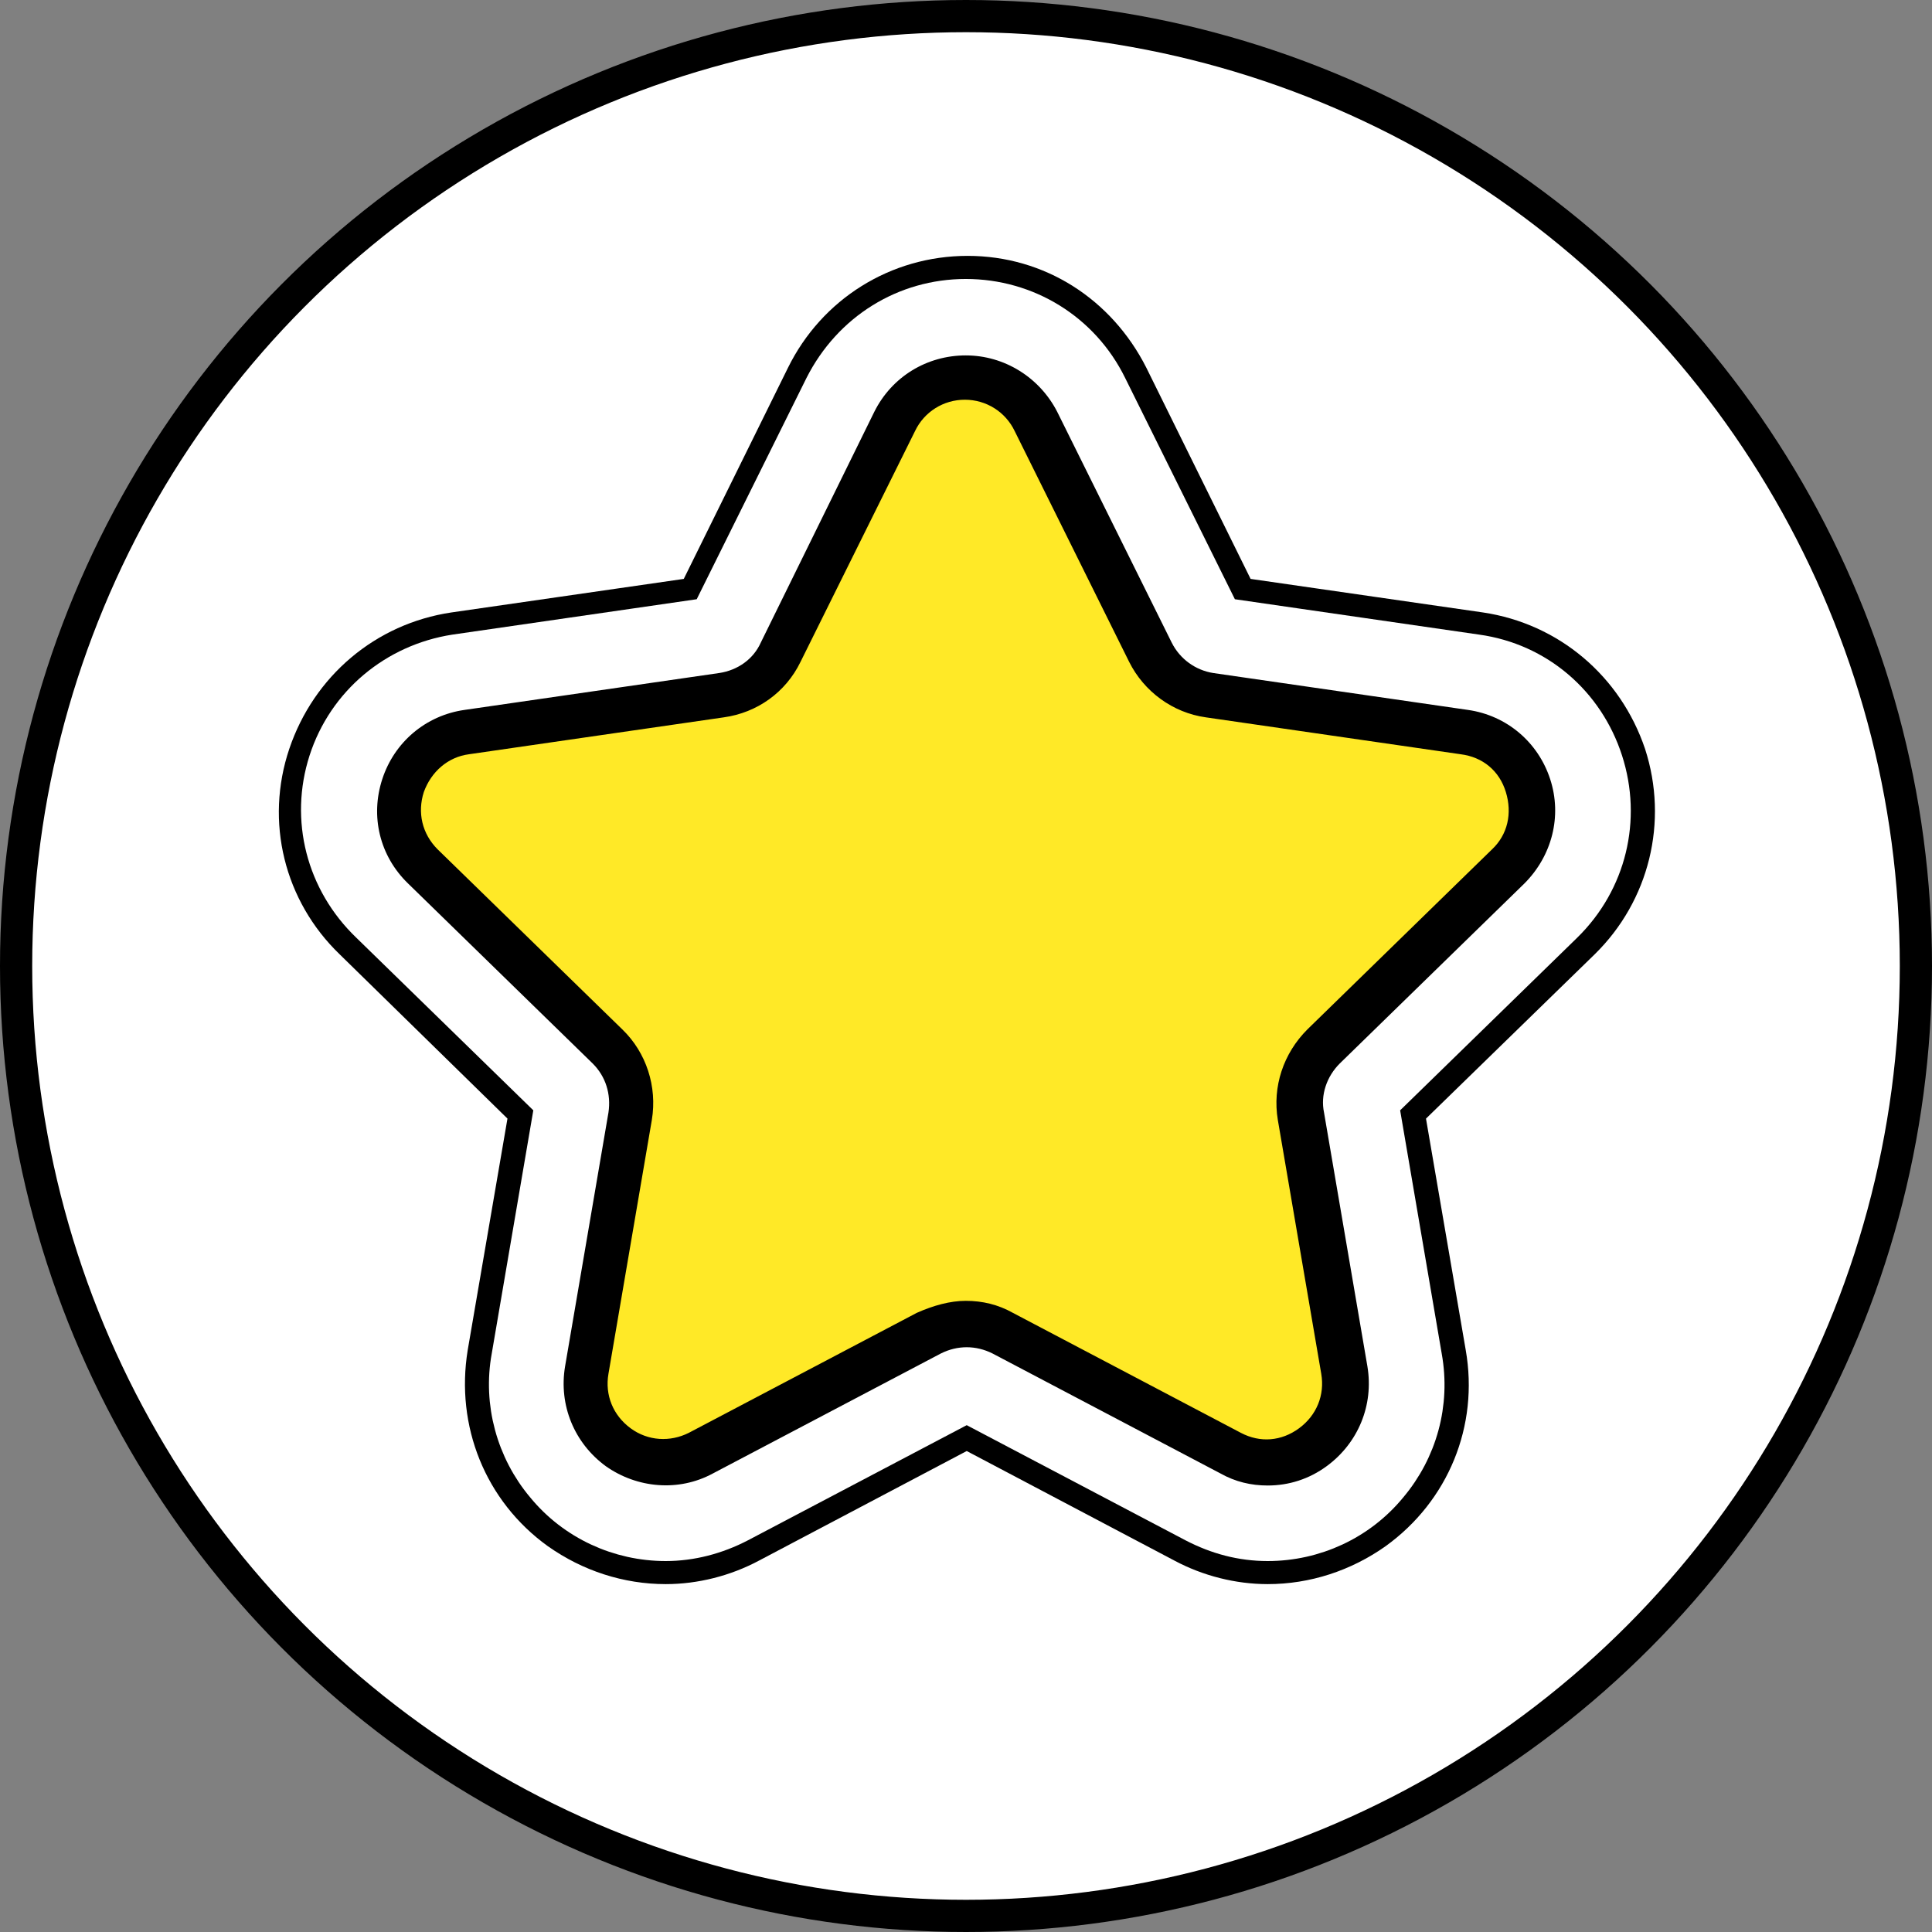 <svg width="48" height="48" viewBox="0 0 48 48" fill="none" xmlns="http://www.w3.org/2000/svg">
<rect x="0" y="0" width="48" height="48" fill="#808080" stroke="none"/>
<circle cx="24" cy="24" r="23.6" fill="white" stroke="black" stroke-width="0.8"/>
<path d="M31.496 38.857C30.785 38.857 30.051 38.673 29.409 38.329L24.018 35.485L18.627 38.329C17.985 38.673 17.251 38.857 16.54 38.857C15.599 38.857 14.682 38.559 13.902 38.008C12.502 36.999 11.837 35.324 12.113 33.627L13.145 27.617L8.786 23.35C7.548 22.157 7.112 20.391 7.662 18.762C8.213 17.134 9.589 15.964 11.287 15.711L17.32 14.84L20.026 9.357C20.784 7.82 22.32 6.857 24.041 6.857C25.761 6.857 27.252 7.82 28.032 9.357L30.739 14.84L36.772 15.711C38.469 15.964 39.846 17.134 40.396 18.762C40.924 20.391 40.488 22.157 39.272 23.35L34.891 27.617L35.923 33.627C36.221 35.324 35.533 36.999 34.134 38.008C33.354 38.559 32.437 38.857 31.496 38.857ZM16.884 24.199C17.939 25.231 18.421 26.722 18.168 28.167L17.274 33.329L21.93 30.897C22.573 30.553 23.284 30.392 24.018 30.392C24.752 30.392 25.463 30.576 26.105 30.897L30.739 33.329L29.844 28.167C29.592 26.722 30.074 25.231 31.129 24.199L34.891 20.529L29.707 19.772C28.239 19.565 26.977 18.648 26.335 17.317L23.995 12.615L21.678 17.317C21.013 18.648 19.774 19.565 18.306 19.772L13.122 20.529L16.884 24.199Z" fill="white" stroke="black" stroke-miterlimit="10"/>
<path d="M31.496 38.284C30.854 38.284 30.258 38.123 29.684 37.825L24.018 34.843L18.352 37.825C17.779 38.123 17.159 38.284 16.54 38.284C15.393 38.284 14.292 37.779 13.558 36.884C12.824 36.013 12.503 34.843 12.709 33.719L13.787 27.411L9.2 22.938C8.098 21.882 7.709 20.345 8.167 18.923C8.626 17.501 9.842 16.492 11.31 16.262L17.641 15.345L20.486 9.61C21.174 8.256 22.504 7.431 23.995 7.431C25.486 7.431 26.84 8.256 27.505 9.61L30.349 15.345L36.681 16.262C38.172 16.469 39.364 17.501 39.823 18.923C40.282 20.345 39.915 21.882 38.837 22.938L34.249 27.411L35.327 33.719C35.534 34.866 35.212 36.013 34.478 36.884C33.744 37.779 32.643 38.284 31.496 38.284Z" fill="white" stroke="white" stroke-miterlimit="10"/>
<path d="M25.763 10.481L28.607 16.216C28.883 16.79 29.433 17.203 30.076 17.294L36.407 18.212C38.012 18.441 38.655 20.414 37.485 21.538L32.897 26.011C32.438 26.47 32.232 27.112 32.324 27.732L33.402 34.04C33.677 35.646 32.002 36.861 30.557 36.104L24.891 33.122C24.318 32.824 23.653 32.824 23.079 33.122L17.413 36.104C15.968 36.861 14.293 35.646 14.569 34.04L15.647 27.732C15.761 27.089 15.555 26.447 15.073 26.011L10.486 21.538C9.362 20.414 10.004 18.441 11.61 18.212L17.941 17.294C18.583 17.203 19.134 16.813 19.409 16.216L22.253 10.481C22.964 9.013 25.052 9.013 25.763 10.481Z" fill="#FFE927"/>
<path d="M31.495 36.907C31.082 36.907 30.692 36.815 30.325 36.609L24.659 33.627C24.246 33.42 23.788 33.42 23.375 33.627L17.709 36.609C16.86 37.068 15.828 36.976 15.048 36.425C14.268 35.852 13.878 34.911 14.039 33.948L15.117 27.64C15.185 27.181 15.048 26.745 14.727 26.424L10.139 21.951C9.428 21.263 9.198 20.276 9.497 19.359C9.795 18.441 10.575 17.776 11.538 17.638L17.869 16.721C18.328 16.652 18.718 16.377 18.902 15.964L21.723 10.229C22.159 9.357 23.031 8.83 23.994 8.83C24.957 8.83 25.829 9.38 26.265 10.229L29.11 15.964C29.316 16.377 29.706 16.652 30.142 16.721L36.473 17.638C37.436 17.776 38.216 18.441 38.514 19.359C38.813 20.276 38.56 21.263 37.872 21.951L33.284 26.424C32.963 26.745 32.803 27.204 32.895 27.64L33.973 33.948C34.133 34.911 33.743 35.852 32.963 36.425C32.527 36.746 32.023 36.907 31.495 36.907ZM23.994 32.319C24.407 32.319 24.797 32.411 25.164 32.617L30.83 35.599C31.312 35.852 31.839 35.806 32.275 35.485C32.711 35.164 32.917 34.659 32.826 34.131L31.747 27.823C31.61 26.997 31.885 26.172 32.482 25.575L37.069 21.102C37.459 20.735 37.574 20.207 37.413 19.68C37.253 19.152 36.84 18.808 36.289 18.739L29.958 17.822C29.133 17.707 28.421 17.179 28.054 16.445L25.21 10.711C24.98 10.229 24.499 9.931 23.971 9.931C23.444 9.931 22.962 10.229 22.733 10.711L19.888 16.445C19.521 17.202 18.81 17.707 17.984 17.822L11.653 18.739C11.125 18.808 10.712 19.175 10.529 19.68C10.368 20.184 10.483 20.712 10.873 21.102L15.461 25.575C16.057 26.149 16.332 26.997 16.195 27.823L15.117 34.131C15.025 34.659 15.231 35.164 15.667 35.485C16.103 35.806 16.654 35.829 17.112 35.599L22.778 32.617C23.191 32.434 23.604 32.319 23.994 32.319Z" fill="black"/>
</svg>

